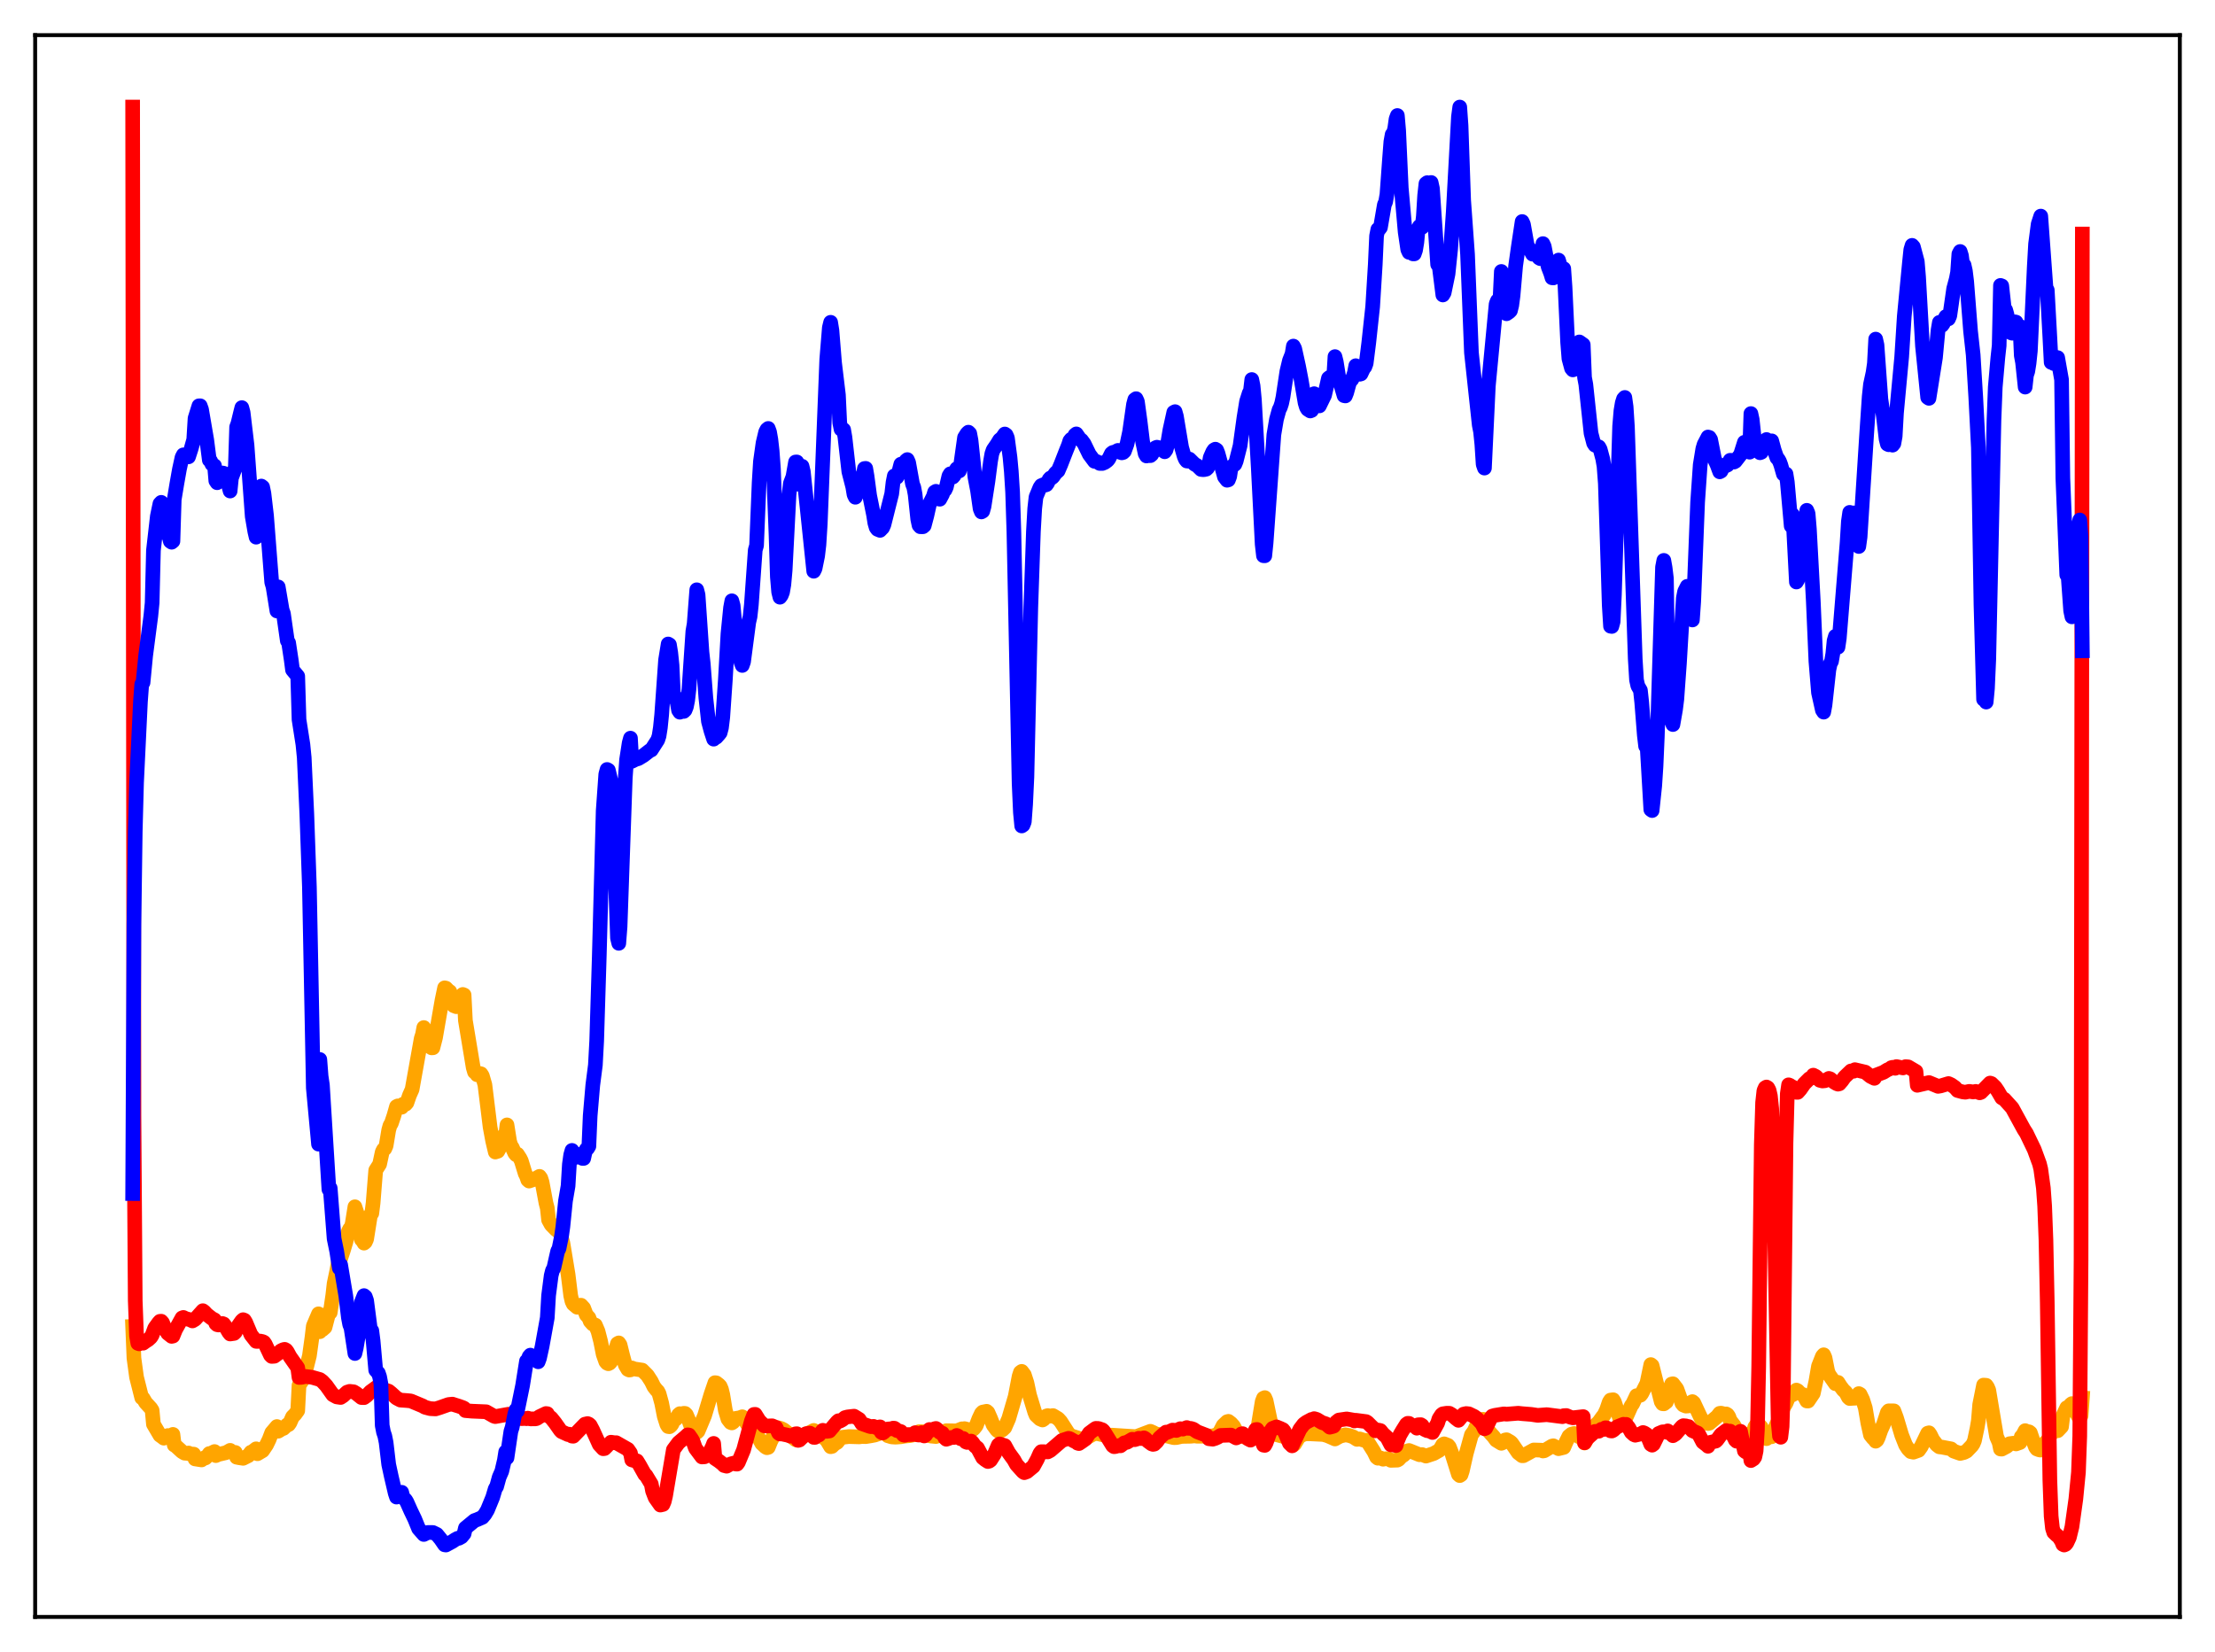 <?xml version="1.0" encoding="utf-8" standalone="no"?>
<!DOCTYPE svg PUBLIC "-//W3C//DTD SVG 1.1//EN"
  "http://www.w3.org/Graphics/SVG/1.1/DTD/svg11.dtd">
<svg xmlns:xlink="http://www.w3.org/1999/xlink" width="453.6pt" height="338.4pt" viewBox="0 0 453.6 338.4" xmlns="http://www.w3.org/2000/svg" version="1.1">
 <defs>
  <style type="text/css">*{stroke-linejoin: round; stroke-linecap: butt}</style>
 </defs>
 <g id="figure_1">
  <g id="patch_1">
   <path d="M 0 338.4 
L 453.6 338.4 
L 453.6 0 
L 0 0 
z
" style="fill: #ffffff"/>
  </g>
  <g id="axes_1">
   <g id="patch_2">
    <path d="M 7.2 331.2 
L 446.4 331.2 
L 446.4 7.2 
L 7.2 7.2 
z
" style="fill: #ffffff"/>
   </g>
   <g id="matplotlib.axis_1"/>
   <g id="matplotlib.axis_2"/>
   <g id="line2d_1">
    <path d="M 27.164 271.703 
L 27.43 278.183 
L 27.962 282.086 
L 29.027 286.309 
L 29.293 286.398 
L 29.825 287.303 
L 30.89 288.469 
L 31.156 288.896 
L 31.423 291.727 
L 32.753 293.988 
L 33.286 294.371 
L 33.552 294.585 
L 34.084 294.294 
L 34.351 294.054 
L 34.617 294.217 
L 35.415 293.812 
L 35.681 295.995 
L 35.948 296.13 
L 37.279 297.346 
L 37.811 297.659 
L 38.343 297.697 
L 38.609 297.628 
L 38.876 297.816 
L 39.674 297.857 
L 39.94 298.834 
L 41.271 299.044 
L 41.804 298.631 
L 42.07 298.646 
L 42.602 298.096 
L 42.868 297.734 
L 43.135 297.727 
L 43.933 297.326 
L 44.199 298.156 
L 44.732 297.916 
L 46.329 297.544 
L 47.127 297.081 
L 47.393 297.435 
L 48.192 297.512 
L 48.458 298.486 
L 48.991 298.593 
L 49.789 298.711 
L 50.854 298.175 
L 51.386 297.462 
L 51.652 297.398 
L 52.451 296.765 
L 52.717 297.777 
L 53.782 297.147 
L 54.58 295.96 
L 55.113 294.86 
L 55.645 293.463 
L 56.177 292.839 
L 56.71 292.204 
L 56.976 293.161 
L 57.775 292.664 
L 58.041 292.597 
L 58.839 291.841 
L 59.105 291.809 
L 59.372 291.428 
L 59.904 290.219 
L 60.436 289.684 
L 60.969 288.946 
L 61.235 283.763 
L 62.033 282.568 
L 62.3 281.946 
L 63.364 277.701 
L 63.897 273.869 
L 64.163 271.609 
L 65.228 269.117 
L 65.494 272.776 
L 65.76 272.348 
L 66.026 272.352 
L 66.559 271.883 
L 67.357 268.824 
L 67.623 268.869 
L 68.156 265.262 
L 68.422 262.909 
L 68.954 260.369 
L 69.487 257.415 
L 69.753 257.815 
L 70.285 256.216 
L 70.817 254.448 
L 71.35 252.231 
L 71.616 251.716 
L 71.882 251.59 
L 72.148 250.53 
L 72.681 247.188 
L 73.213 248.811 
L 73.479 249.935 
L 73.745 250.293 
L 74.012 253.897 
L 74.278 254.156 
L 74.544 254.635 
L 74.81 254.409 
L 75.076 253.826 
L 75.875 248.791 
L 76.141 248.537 
L 76.407 246.419 
L 76.94 239.72 
L 77.738 238.464 
L 78.271 235.976 
L 78.537 235.456 
L 78.803 235.29 
L 79.069 234.684 
L 79.601 231.476 
L 79.868 230.524 
L 80.134 230.115 
L 80.666 228.53 
L 81.199 226.656 
L 81.465 226.525 
L 82.263 226.794 
L 82.529 226.197 
L 83.062 226.187 
L 83.328 225.884 
L 83.86 224.336 
L 84.393 223.146 
L 86.256 212.721 
L 86.522 211.882 
L 86.788 210.478 
L 87.587 214.057 
L 88.385 214.635 
L 88.652 214.621 
L 89.184 212.556 
L 90.515 204.885 
L 91.047 202.342 
L 91.313 202.4 
L 91.846 202.95 
L 92.112 203.108 
L 92.911 205.995 
L 93.443 206.203 
L 93.709 206.086 
L 94.774 203.697 
L 95.04 203.808 
L 95.306 209.025 
L 96.903 218.662 
L 97.169 219.573 
L 97.436 219.714 
L 97.702 220.147 
L 97.968 220.196 
L 98.234 219.881 
L 98.5 219.948 
L 98.767 220.357 
L 99.299 222.189 
L 100.364 230.862 
L 100.896 233.73 
L 101.428 235.974 
L 101.961 235.803 
L 102.227 235.315 
L 102.759 233.682 
L 103.292 232.48 
L 103.558 232.517 
L 103.824 230.416 
L 104.356 233.776 
L 104.623 234.657 
L 104.889 235.031 
L 105.421 236.208 
L 105.687 236.528 
L 105.953 236.422 
L 106.486 237.246 
L 106.752 237.776 
L 107.551 240.38 
L 107.817 240.91 
L 108.083 241.69 
L 108.349 241.921 
L 109.414 241.555 
L 110.479 240.962 
L 110.745 241.326 
L 111.011 242.156 
L 111.809 246.434 
L 112.076 247.449 
L 112.342 249.885 
L 112.874 250.854 
L 113.939 251.937 
L 114.471 252.235 
L 114.737 252.747 
L 115.27 254.595 
L 116.335 261.047 
L 116.867 265.362 
L 117.133 266.545 
L 117.399 267.099 
L 118.198 267.77 
L 118.73 267.36 
L 118.996 267.354 
L 119.529 267.937 
L 120.061 269.325 
L 120.593 269.907 
L 120.86 270.63 
L 121.392 271.219 
L 121.924 271.422 
L 122.457 272.67 
L 122.989 274.714 
L 123.521 277.404 
L 124.054 278.909 
L 124.32 279.218 
L 124.586 279.342 
L 124.852 279.202 
L 125.119 278.904 
L 125.651 277.771 
L 126.449 275.22 
L 126.716 275.074 
L 126.982 275.477 
L 127.514 277.637 
L 128.047 279.604 
L 128.579 280.502 
L 128.845 280.628 
L 129.111 280.598 
L 129.377 280.198 
L 129.91 280.406 
L 131.507 280.645 
L 132.572 281.709 
L 133.37 282.939 
L 133.903 284.022 
L 134.435 284.712 
L 134.701 284.965 
L 134.967 285.475 
L 135.5 287.417 
L 136.032 290.13 
L 136.564 291.789 
L 136.831 292.204 
L 137.097 292.239 
L 137.363 292.035 
L 137.629 291.682 
L 137.895 290.979 
L 138.428 290.642 
L 138.694 290.316 
L 138.96 289.794 
L 139.226 289.565 
L 139.759 289.634 
L 140.025 289.496 
L 140.291 289.514 
L 140.557 289.774 
L 141.089 291.018 
L 141.622 292.502 
L 141.888 292.952 
L 142.154 293.071 
L 142.42 293.342 
L 142.687 293.404 
L 142.953 293.149 
L 144.284 289.971 
L 145.615 285.55 
L 146.413 283.218 
L 146.679 283.254 
L 147.212 283.666 
L 147.478 283.95 
L 147.744 284.572 
L 148.01 285.656 
L 148.543 288.906 
L 149.075 290.669 
L 149.607 291.361 
L 149.873 291.462 
L 150.14 291.288 
L 150.672 290.534 
L 151.204 290.452 
L 151.471 290.415 
L 152.003 290.202 
L 152.269 290.475 
L 153.068 291.764 
L 153.866 292.352 
L 155.197 294.204 
L 155.996 295.659 
L 156.794 296.408 
L 157.06 296.543 
L 157.327 296.471 
L 157.859 295.174 
L 158.657 293.615 
L 159.19 292.677 
L 159.456 292.471 
L 159.988 292.621 
L 160.521 292.9 
L 162.916 294.892 
L 163.183 294.968 
L 163.449 294.549 
L 164.513 294.188 
L 165.046 293.781 
L 166.111 293.291 
L 166.643 292.998 
L 167.708 293.58 
L 169.305 295 
L 170.103 296.336 
L 170.369 296.278 
L 170.902 295.76 
L 171.434 295.454 
L 172.233 294.441 
L 173.83 294.258 
L 175.959 294.319 
L 176.492 294.246 
L 177.29 294.268 
L 178.355 294.097 
L 179.153 293.941 
L 180.218 293.567 
L 180.484 292.844 
L 180.751 292.97 
L 181.815 294.088 
L 182.614 294.326 
L 183.412 294.378 
L 184.477 294.297 
L 185.276 294.156 
L 186.34 294.056 
L 187.405 293.838 
L 188.204 293.261 
L 189.268 293.281 
L 190.067 293.984 
L 190.599 294.146 
L 191.664 294.25 
L 192.463 293.906 
L 193.261 293.357 
L 193.793 293.055 
L 195.923 293.096 
L 196.988 292.674 
L 197.254 292.747 
L 197.52 292.633 
L 198.052 292.775 
L 198.585 293.044 
L 198.851 293.061 
L 199.383 292.692 
L 199.916 292.022 
L 200.448 290.635 
L 200.98 289.506 
L 201.247 289.242 
L 202.045 289.08 
L 202.311 289.318 
L 202.844 290.518 
L 203.376 291.874 
L 204.175 292.962 
L 204.441 293.157 
L 204.707 293.178 
L 205.239 292.918 
L 205.772 292.413 
L 206.57 290.593 
L 207.901 286.046 
L 208.7 281.912 
L 208.966 281.094 
L 209.232 280.903 
L 209.764 281.606 
L 210.297 283.249 
L 210.829 285.749 
L 211.894 289.243 
L 212.16 289.88 
L 212.959 290.633 
L 213.491 290.862 
L 213.757 290.691 
L 214.289 290.043 
L 214.556 289.961 
L 215.088 290.07 
L 215.62 289.955 
L 216.685 290.592 
L 217.217 291.179 
L 218.815 293.667 
L 219.347 294.108 
L 221.476 294.789 
L 222.275 294.639 
L 224.138 293.609 
L 224.937 293.686 
L 225.735 293.881 
L 226.534 294.056 
L 227.599 293.96 
L 232.656 294.283 
L 235.584 293.177 
L 236.116 293.409 
L 236.649 293.701 
L 238.246 294.039 
L 239.044 294.149 
L 240.375 294.477 
L 240.908 294.463 
L 241.972 294.224 
L 243.836 294.19 
L 244.634 294.11 
L 245.167 294.191 
L 246.497 294.177 
L 248.361 294.131 
L 249.425 293.797 
L 249.692 293.524 
L 250.49 291.984 
L 251.289 291.216 
L 251.555 291.139 
L 252.087 291.542 
L 252.62 292.135 
L 253.152 293.148 
L 253.418 293.69 
L 253.951 294.069 
L 255.814 294.655 
L 256.346 294.538 
L 257.145 293.704 
L 257.411 293.176 
L 257.677 291.961 
L 258.476 287.095 
L 258.742 286.402 
L 259.008 286.281 
L 259.274 286.901 
L 260.073 290.683 
L 260.605 293.153 
L 260.871 293.561 
L 261.404 293.869 
L 263.267 294.35 
L 264.864 295.998 
L 265.13 295.775 
L 265.929 294.44 
L 266.461 294.012 
L 267.26 293.702 
L 268.058 293.684 
L 270.986 293.826 
L 271.785 294.054 
L 272.583 294.391 
L 273.382 294.75 
L 273.914 294.448 
L 274.447 294.166 
L 275.511 293.905 
L 276.31 294.043 
L 277.108 294.318 
L 277.907 294.833 
L 278.439 294.744 
L 279.238 294.992 
L 279.77 295.043 
L 280.036 295.263 
L 281.367 297.37 
L 281.9 298.472 
L 282.166 298.689 
L 282.698 298.638 
L 283.231 298.895 
L 283.763 298.797 
L 284.295 298.813 
L 284.828 299.125 
L 286.159 299.082 
L 286.425 298.933 
L 286.957 298.358 
L 287.489 298.022 
L 288.288 297.171 
L 288.554 297.114 
L 290.684 297.974 
L 291.216 297.945 
L 292.015 298.256 
L 293.612 297.727 
L 294.41 297.271 
L 294.676 297.125 
L 294.943 296.813 
L 295.475 295.884 
L 295.741 295.747 
L 296.54 296.065 
L 296.806 296.39 
L 297.338 297.773 
L 298.669 302.011 
L 298.935 302.251 
L 299.201 302.076 
L 299.468 301.265 
L 300.266 297.724 
L 301.331 293.893 
L 301.863 293.18 
L 302.662 291.425 
L 303.727 290.718 
L 303.993 290.871 
L 304.259 291.443 
L 304.791 293.055 
L 305.324 293.675 
L 305.856 294.256 
L 306.388 294.987 
L 307.453 295.637 
L 307.719 295.52 
L 308.252 294.949 
L 308.518 294.909 
L 309.316 295.373 
L 309.583 295.628 
L 310.913 297.571 
L 311.712 298.189 
L 311.978 298.176 
L 314.108 296.998 
L 315.705 297.05 
L 315.971 297.213 
L 316.237 297.167 
L 317.834 296.207 
L 318.1 296.147 
L 319.165 296.74 
L 320.23 296.482 
L 320.762 295.261 
L 321.295 294.192 
L 321.827 293.761 
L 322.359 293.623 
L 322.892 293.961 
L 323.424 294.316 
L 324.223 294.497 
L 324.489 295.571 
L 325.021 294.651 
L 325.553 293.796 
L 326.086 292.973 
L 326.618 292.05 
L 327.417 291.28 
L 328.215 290.177 
L 328.481 289.877 
L 329.014 288.759 
L 329.546 287.194 
L 329.812 286.787 
L 330.345 286.714 
L 330.611 287.172 
L 331.676 290.459 
L 332.208 290.748 
L 332.474 290.798 
L 332.74 290.7 
L 333.007 290.3 
L 334.071 287.911 
L 334.337 287.579 
L 335.136 285.881 
L 335.668 285.841 
L 335.935 285.79 
L 336.201 285.451 
L 337.265 283.348 
L 338.064 279.514 
L 338.33 279.729 
L 340.193 287.11 
L 340.46 287.531 
L 340.726 287.555 
L 341.258 287.146 
L 341.524 285.671 
L 342.323 283.495 
L 342.589 283.445 
L 343.388 284.486 
L 343.92 285.967 
L 344.452 287.476 
L 344.719 287.801 
L 345.251 288.017 
L 345.783 287.975 
L 346.316 287.248 
L 346.582 287.099 
L 346.848 287.325 
L 348.179 290.16 
L 348.711 291.225 
L 348.977 291.428 
L 349.776 291.586 
L 350.042 291.529 
L 351.373 290.403 
L 351.639 290.187 
L 352.172 289.497 
L 352.438 289.466 
L 353.236 289.661 
L 353.503 289.621 
L 353.769 289.79 
L 354.035 290.18 
L 354.301 290.939 
L 355.1 291.974 
L 355.632 293.092 
L 356.164 293.569 
L 356.697 293.943 
L 357.229 294.349 
L 357.495 294.3 
L 358.294 293.681 
L 358.56 295.04 
L 358.826 294.275 
L 359.359 292.304 
L 359.625 291.933 
L 360.157 292.009 
L 360.423 292.054 
L 360.689 292.365 
L 361.488 294.534 
L 361.754 294.682 
L 362.553 294.142 
L 362.819 294.291 
L 363.351 292.907 
L 363.884 291.622 
L 364.15 291.288 
L 364.682 289.957 
L 365.215 288.311 
L 365.747 287.433 
L 366.545 285.511 
L 366.812 285.305 
L 367.078 285.703 
L 367.876 284.735 
L 368.143 284.87 
L 368.675 285.44 
L 369.207 285.656 
L 369.473 285.951 
L 370.006 286.97 
L 370.272 286.978 
L 371.337 285.401 
L 371.869 282.922 
L 372.401 279.842 
L 373.2 277.825 
L 373.466 277.507 
L 373.732 278.113 
L 374.265 280.796 
L 374.531 281.533 
L 375.862 283.429 
L 376.394 283.156 
L 376.927 283.987 
L 377.459 284.696 
L 377.991 285.205 
L 378.524 286.223 
L 378.79 286.464 
L 379.588 286.406 
L 379.855 286.406 
L 380.121 286.263 
L 380.653 285.456 
L 380.919 285.603 
L 381.452 286.698 
L 381.984 288.384 
L 382.516 291.523 
L 383.049 293.928 
L 383.581 294.59 
L 383.847 294.821 
L 384.113 295.208 
L 384.38 294.993 
L 384.646 294.444 
L 385.178 292.932 
L 385.711 291.754 
L 386.509 289.313 
L 386.775 288.986 
L 387.84 288.989 
L 388.372 290.42 
L 389.437 293.966 
L 390.236 295.984 
L 390.768 296.803 
L 391.3 297.346 
L 391.833 297.457 
L 392.897 297.079 
L 393.43 296.327 
L 394.761 293.564 
L 395.027 293.485 
L 395.293 293.864 
L 395.825 294.943 
L 396.624 295.959 
L 397.156 296.365 
L 397.689 296.421 
L 399.552 296.774 
L 400.084 297.24 
L 401.415 297.71 
L 402.214 297.514 
L 402.746 297.237 
L 403.811 296.123 
L 404.077 295.718 
L 404.343 295.082 
L 404.876 292.545 
L 405.142 290.994 
L 405.408 287.719 
L 406.207 283.713 
L 406.739 283.757 
L 407.005 284.132 
L 407.271 284.766 
L 408.336 291.121 
L 408.868 294.278 
L 409.401 295.486 
L 409.667 296.808 
L 409.933 296.825 
L 410.998 296.255 
L 411.53 295.723 
L 412.329 295.617 
L 412.861 295.763 
L 413.66 295.475 
L 413.926 294.303 
L 414.192 294.05 
L 414.724 293.045 
L 414.991 293.347 
L 415.257 293.236 
L 415.523 293.29 
L 415.789 293.495 
L 416.321 295.082 
L 416.854 296.446 
L 417.12 296.796 
L 417.652 297.001 
L 417.919 297.021 
L 418.717 295.949 
L 418.983 295.379 
L 419.249 295.317 
L 419.782 294.165 
L 420.048 293.472 
L 420.314 293.466 
L 420.58 293.121 
L 420.847 293.007 
L 421.379 293.065 
L 422.177 292.223 
L 422.444 290.017 
L 423.242 288.338 
L 423.508 288.473 
L 424.041 287.702 
L 424.307 287.501 
L 424.839 288.66 
L 425.638 290.176 
L 425.904 290.398 
L 426.17 290.009 
L 426.436 286.34 
L 426.436 286.34 
" clip-path="url(#pcbf07716cd)" style="fill: none; stroke: #ffa500; stroke-width: 3; stroke-linecap: square"/>
   </g>
   <g id="line2d_2">
    <path d="M 27.164 21.927 
L 27.43 228.402 
L 27.696 266.426 
L 27.962 273.637 
L 28.228 275.16 
L 28.495 275.262 
L 29.027 274.991 
L 29.293 275.134 
L 29.825 274.746 
L 30.358 274.406 
L 30.89 273.915 
L 31.156 273.476 
L 31.689 272.043 
L 32.487 270.945 
L 32.753 270.651 
L 33.02 270.631 
L 33.286 270.937 
L 33.818 272.238 
L 34.351 273.098 
L 35.149 273.731 
L 35.415 273.673 
L 35.948 272.357 
L 37.279 269.958 
L 37.545 269.857 
L 38.077 270.117 
L 38.876 270.31 
L 39.408 270.57 
L 39.94 270.257 
L 41.537 268.473 
L 41.804 268.67 
L 42.336 269.24 
L 43.401 270.071 
L 43.933 270.343 
L 44.199 271.101 
L 44.465 271.343 
L 44.732 271.401 
L 45.53 271.093 
L 45.796 271.191 
L 46.063 271.541 
L 46.861 272.909 
L 47.127 273.246 
L 47.926 273.132 
L 48.192 272.868 
L 48.724 271.678 
L 49.523 270.542 
L 49.789 270.319 
L 50.055 270.425 
L 50.321 270.872 
L 51.386 273.389 
L 52.451 274.753 
L 52.717 274.77 
L 53.249 274.692 
L 53.782 274.801 
L 54.048 274.941 
L 54.314 275.319 
L 55.379 277.572 
L 55.645 277.839 
L 56.177 277.804 
L 56.976 277.216 
L 57.508 276.699 
L 58.041 276.44 
L 58.307 276.393 
L 58.573 276.54 
L 58.839 276.881 
L 59.372 277.866 
L 60.969 280.151 
L 61.235 282.146 
L 61.767 282.123 
L 62.566 281.94 
L 63.897 282.115 
L 65.494 282.57 
L 66.026 282.96 
L 66.825 283.823 
L 68.156 285.695 
L 68.954 286.132 
L 69.753 286.248 
L 70.285 285.898 
L 71.084 285.161 
L 71.616 284.997 
L 72.415 285.087 
L 72.947 285.408 
L 74.012 286.261 
L 74.544 286.284 
L 75.076 285.897 
L 75.875 285.072 
L 77.206 284.101 
L 77.738 284.062 
L 78.004 284.209 
L 78.271 284.778 
L 79.069 284.779 
L 79.601 284.958 
L 80.134 285.393 
L 81.199 286.366 
L 81.997 286.786 
L 83.328 286.88 
L 84.127 286.962 
L 86.522 287.962 
L 87.055 288.262 
L 88.119 288.539 
L 89.184 288.594 
L 89.983 288.353 
L 91.846 287.696 
L 92.644 287.613 
L 93.177 287.789 
L 93.975 288.036 
L 94.774 288.325 
L 95.04 288.455 
L 95.306 288.939 
L 96.637 289.055 
L 99.565 289.178 
L 101.162 290.084 
L 101.428 290.167 
L 104.09 289.688 
L 105.155 290.085 
L 105.953 290.428 
L 106.752 290.586 
L 107.551 290.552 
L 107.817 290.596 
L 108.083 290.485 
L 108.615 290.639 
L 109.68 290.63 
L 109.946 290.545 
L 110.479 290.175 
L 111.809 289.538 
L 112.076 289.571 
L 112.342 290.044 
L 112.874 290.448 
L 113.673 291.447 
L 114.737 292.964 
L 115.004 293.243 
L 116.335 293.854 
L 116.601 293.776 
L 117.133 294.164 
L 117.399 294.187 
L 119.263 292.261 
L 119.795 291.717 
L 120.327 291.595 
L 120.593 291.708 
L 120.86 291.944 
L 121.392 292.945 
L 122.723 295.883 
L 123.521 296.749 
L 123.788 296.717 
L 124.32 296.185 
L 124.586 295.861 
L 124.852 295.721 
L 125.119 295.412 
L 125.917 295.531 
L 126.183 295.51 
L 128.579 296.874 
L 129.111 297.645 
L 129.377 299.032 
L 129.91 299.192 
L 130.176 299.146 
L 130.442 299.237 
L 130.975 300.106 
L 132.039 302.011 
L 132.305 302.227 
L 133.37 303.989 
L 133.636 305.4 
L 134.169 306.782 
L 135.233 308.287 
L 135.766 308.161 
L 136.032 307.537 
L 136.298 306.406 
L 137.895 296.956 
L 138.96 295.517 
L 140.291 294.398 
L 140.823 293.902 
L 141.089 293.943 
L 141.622 294.707 
L 141.888 295.156 
L 142.42 296.653 
L 143.751 298.434 
L 144.284 298.401 
L 144.816 298.082 
L 145.348 297.442 
L 145.881 296.354 
L 146.147 295.66 
L 146.413 298.738 
L 147.212 299.267 
L 148.01 299.887 
L 148.276 300.186 
L 148.809 300.324 
L 149.607 299.872 
L 150.406 299.662 
L 150.672 299.884 
L 150.938 299.906 
L 151.204 299.546 
L 152.269 296.996 
L 153.866 291.087 
L 154.399 289.722 
L 154.665 289.705 
L 155.463 290.991 
L 156.528 292.066 
L 157.06 292.096 
L 158.125 292.051 
L 158.924 292.392 
L 159.456 293.548 
L 159.722 293.737 
L 159.988 293.696 
L 160.521 293.808 
L 161.319 293.976 
L 161.852 294.17 
L 162.118 294.144 
L 162.916 293.698 
L 163.183 293.673 
L 163.449 295.04 
L 163.715 294.964 
L 164.247 294.447 
L 165.046 293.672 
L 165.578 293.583 
L 165.844 293.551 
L 166.111 293.707 
L 166.643 294.426 
L 166.909 294.423 
L 167.441 293.917 
L 167.708 293.936 
L 168.506 292.975 
L 169.305 293.182 
L 169.837 293.119 
L 171.434 291.249 
L 171.7 291.014 
L 171.967 291.11 
L 172.499 290.827 
L 173.031 290.379 
L 173.564 290.234 
L 174.895 290.079 
L 175.427 290.403 
L 175.959 290.739 
L 176.492 291.604 
L 177.024 291.795 
L 178.089 292.167 
L 178.355 292.228 
L 178.887 292.167 
L 179.42 292.428 
L 180.218 292.27 
L 180.484 293.392 
L 180.751 293.528 
L 181.017 293.358 
L 181.549 292.813 
L 181.815 292.707 
L 182.614 292.655 
L 182.88 292.535 
L 183.146 292.545 
L 183.412 292.718 
L 183.679 293.027 
L 184.211 293.151 
L 184.477 293.229 
L 185.009 293.933 
L 185.276 293.994 
L 185.808 293.851 
L 186.607 293.844 
L 186.873 293.846 
L 187.405 293.46 
L 187.671 293.567 
L 187.937 293.922 
L 188.204 293.945 
L 188.736 293.459 
L 189.002 294.038 
L 189.268 294.132 
L 189.535 293.966 
L 190.333 292.813 
L 191.132 292.874 
L 191.398 292.656 
L 191.664 292.594 
L 191.93 292.786 
L 192.463 293.398 
L 192.995 293.565 
L 193.527 294.567 
L 193.793 294.807 
L 194.326 294.633 
L 194.592 294.465 
L 195.391 294.437 
L 195.923 294.028 
L 196.189 294.155 
L 196.455 294.537 
L 196.721 294.702 
L 197.254 294.645 
L 197.786 295.354 
L 198.052 295.456 
L 198.851 295.183 
L 199.117 295.429 
L 199.649 296.188 
L 200.182 296.614 
L 201.247 298.593 
L 201.779 299.027 
L 202.311 299.368 
L 202.577 299.299 
L 202.844 299.102 
L 203.642 297.854 
L 204.175 296.606 
L 204.441 295.99 
L 204.707 295.764 
L 205.239 295.954 
L 205.772 296.112 
L 206.57 297.571 
L 207.635 299.039 
L 208.167 299.995 
L 209.498 301.473 
L 209.764 301.65 
L 210.297 301.452 
L 211.628 300.357 
L 212.426 298.902 
L 212.959 297.698 
L 213.225 297.355 
L 213.757 297.356 
L 214.289 297.389 
L 214.556 297.399 
L 215.088 297.114 
L 217.484 295.053 
L 218.815 294.617 
L 219.081 294.679 
L 219.879 295.142 
L 220.412 295.39 
L 220.678 295.614 
L 220.944 295.691 
L 221.476 295.337 
L 222.275 294.769 
L 223.073 293.55 
L 224.138 292.752 
L 224.404 292.58 
L 224.937 292.595 
L 225.735 292.87 
L 226.001 293.116 
L 227.865 296.135 
L 228.131 296.326 
L 228.397 296.312 
L 228.929 296.142 
L 229.462 296.15 
L 230.26 295.541 
L 230.793 295.429 
L 231.857 294.806 
L 232.39 294.888 
L 232.922 294.725 
L 233.188 294.6 
L 233.721 294.666 
L 234.253 294.518 
L 234.519 294.658 
L 235.052 295.181 
L 235.85 295.769 
L 236.116 295.858 
L 236.383 295.809 
L 236.915 295.292 
L 237.447 294.51 
L 238.778 293.349 
L 239.044 293.398 
L 239.843 293.067 
L 240.109 292.935 
L 240.908 293.002 
L 241.706 292.646 
L 242.239 292.73 
L 243.037 292.413 
L 243.303 292.567 
L 243.836 292.577 
L 244.368 292.739 
L 245.167 293.282 
L 247.03 293.999 
L 247.296 294.256 
L 247.562 294.704 
L 248.361 294.793 
L 248.893 294.622 
L 249.425 294.378 
L 249.958 294.026 
L 252.087 293.95 
L 253.152 294.537 
L 253.684 294.285 
L 254.217 293.719 
L 254.483 293.666 
L 255.548 294.711 
L 256.08 294.993 
L 257.145 292.836 
L 257.411 292.8 
L 257.677 293.202 
L 258.742 296.016 
L 259.008 296.063 
L 259.274 295.57 
L 260.073 293.341 
L 260.605 292.585 
L 261.404 292.269 
L 262.202 292.593 
L 262.735 292.846 
L 263.001 293.18 
L 264.065 295.636 
L 264.598 296.157 
L 266.195 292.769 
L 266.993 291.713 
L 267.526 291.322 
L 268.591 290.753 
L 268.857 290.775 
L 269.123 290.586 
L 269.655 290.747 
L 270.72 291.388 
L 271.519 291.646 
L 272.317 292.339 
L 272.849 292.209 
L 273.116 292.12 
L 273.648 291.295 
L 274.18 290.873 
L 275.777 290.643 
L 277.108 290.872 
L 277.375 291.064 
L 277.641 290.916 
L 279.77 291.195 
L 280.036 291.363 
L 280.835 292.159 
L 281.367 292.655 
L 281.633 293.073 
L 281.9 292.897 
L 282.432 292.963 
L 282.698 293.03 
L 283.231 293.696 
L 284.029 294.415 
L 284.828 295.947 
L 285.36 295.988 
L 285.892 296.098 
L 286.159 295.173 
L 286.691 293.918 
L 287.223 293.008 
L 288.022 291.736 
L 288.288 291.542 
L 288.554 291.557 
L 289.087 291.962 
L 289.619 292.007 
L 289.885 292.178 
L 290.151 292.542 
L 290.417 291.847 
L 290.95 291.82 
L 291.216 291.991 
L 291.748 292.815 
L 292.281 293.057 
L 292.547 293.034 
L 293.345 293.422 
L 294.41 291.479 
L 294.676 290.62 
L 295.209 289.804 
L 295.475 289.597 
L 296.273 289.475 
L 296.806 289.485 
L 297.338 289.799 
L 298.137 290.522 
L 298.669 290.932 
L 299.734 289.656 
L 300.266 289.541 
L 300.799 289.601 
L 301.863 290.113 
L 302.396 290.496 
L 303.46 291.601 
L 303.993 292.656 
L 304.259 292.551 
L 304.791 291.477 
L 305.324 290.378 
L 305.59 290.061 
L 306.122 289.91 
L 307.985 289.61 
L 308.518 289.67 
L 310.913 289.479 
L 311.712 289.567 
L 313.575 289.714 
L 314.906 289.912 
L 316.769 289.77 
L 319.964 290.183 
L 320.23 289.977 
L 320.762 289.948 
L 321.561 290.284 
L 322.093 290.416 
L 324.223 290.173 
L 324.489 295.539 
L 325.021 294.639 
L 326.618 293.21 
L 327.417 293.163 
L 327.949 292.772 
L 328.481 292.792 
L 328.748 292.457 
L 329.014 292.474 
L 329.28 292.605 
L 329.812 293.088 
L 330.079 293.119 
L 330.345 292.99 
L 331.143 292.27 
L 332.474 291.74 
L 332.74 291.818 
L 333.007 291.76 
L 333.539 292.431 
L 334.071 293.388 
L 334.604 293.863 
L 334.87 293.981 
L 335.935 293.736 
L 336.467 293.431 
L 336.733 293.52 
L 337.265 293.87 
L 338.064 295.854 
L 338.33 296.019 
L 338.596 295.815 
L 339.129 294.734 
L 339.661 293.629 
L 340.46 293.294 
L 340.992 293.269 
L 341.258 293.369 
L 341.524 293.094 
L 342.589 294.079 
L 343.121 293.739 
L 344.452 292.2 
L 344.719 292.028 
L 345.251 292.074 
L 345.517 292.231 
L 345.783 292.2 
L 346.582 293.058 
L 347.647 293.527 
L 347.913 293.845 
L 348.711 295.378 
L 349.51 295.991 
L 349.776 296.245 
L 350.042 295.498 
L 351.373 295.188 
L 351.639 294.931 
L 352.438 293.835 
L 353.503 293.024 
L 353.769 293.132 
L 354.035 293.431 
L 354.301 293.144 
L 355.1 294.393 
L 355.366 294.962 
L 355.632 295.213 
L 355.898 294.562 
L 356.164 293.436 
L 356.431 293.181 
L 357.229 297.19 
L 357.495 297.399 
L 358.294 297.328 
L 358.56 299.174 
L 359.092 298.839 
L 359.359 298.445 
L 359.625 297.201 
L 359.891 292.865 
L 360.157 279.953 
L 360.689 234.434 
L 360.956 225.836 
L 361.222 223.41 
L 361.488 222.811 
L 361.754 222.656 
L 362.02 222.823 
L 362.287 223.332 
L 362.553 224.476 
L 362.819 227.069 
L 363.085 234.488 
L 364.15 291.39 
L 364.416 294.172 
L 364.682 294.397 
L 364.948 292.21 
L 365.215 283.632 
L 365.747 234.147 
L 366.013 224.022 
L 366.279 222.207 
L 366.545 222.316 
L 366.812 222.746 
L 367.078 222.628 
L 367.61 223.498 
L 367.876 223.743 
L 368.143 223.746 
L 368.675 223.146 
L 369.473 222.001 
L 370.538 220.941 
L 371.071 220.787 
L 371.337 220.23 
L 371.869 220.499 
L 372.668 221.284 
L 373.2 221.419 
L 373.732 221.368 
L 374.531 220.895 
L 374.797 220.981 
L 375.596 221.654 
L 376.128 221.97 
L 376.394 222.07 
L 376.66 222.005 
L 377.193 221.389 
L 377.725 220.64 
L 379.056 219.365 
L 379.588 219.431 
L 379.855 219.106 
L 381.984 219.609 
L 383.049 220.476 
L 383.847 220.877 
L 384.113 220.255 
L 385.711 219.643 
L 386.509 219.144 
L 387.041 218.917 
L 387.308 218.693 
L 387.574 218.62 
L 388.106 218.824 
L 388.372 218.472 
L 389.703 218.747 
L 390.236 218.484 
L 390.768 218.531 
L 392.365 219.474 
L 392.631 222.305 
L 395.027 221.749 
L 396.89 222.522 
L 397.423 222.429 
L 399.02 221.948 
L 399.552 222.191 
L 400.351 222.752 
L 400.883 223.369 
L 401.948 223.659 
L 402.48 223.721 
L 403.279 223.548 
L 404.077 223.668 
L 404.609 223.556 
L 405.408 223.845 
L 405.674 223.745 
L 407.537 221.851 
L 407.804 221.936 
L 408.602 222.713 
L 409.135 223.501 
L 409.933 224.872 
L 410.465 225.172 
L 412.063 226.934 
L 414.458 231.325 
L 414.991 232.159 
L 416.588 235.473 
L 417.652 238.376 
L 417.919 239.466 
L 418.451 243.336 
L 418.717 247.045 
L 418.983 254.02 
L 419.249 266.754 
L 419.782 303.188 
L 420.048 310.581 
L 420.314 313.034 
L 420.58 313.875 
L 421.113 314.385 
L 421.645 314.839 
L 422.177 315.681 
L 422.444 316.341 
L 422.71 316.473 
L 422.976 316.359 
L 423.242 316.059 
L 423.775 314.914 
L 424.307 312.735 
L 425.105 307.032 
L 425.638 301.576 
L 425.904 294.175 
L 426.17 258.078 
L 426.436 47.94 
L 426.436 47.94 
" clip-path="url(#pcbf07716cd)" style="fill: none; stroke: #ff0000; stroke-width: 3; stroke-linecap: square"/>
   </g>
   <g id="line2d_3">
    <path d="M 27.164 244.479 
L 27.43 189.443 
L 27.696 170.279 
L 27.962 160.339 
L 28.761 143.733 
L 29.027 140.149 
L 29.293 139.816 
L 29.825 134.326 
L 30.89 126.173 
L 31.156 123.483 
L 31.423 112.732 
L 32.221 105.733 
L 32.753 103.18 
L 33.02 102.898 
L 33.286 103.396 
L 33.552 104.252 
L 34.084 107.554 
L 34.351 109.548 
L 34.617 109.855 
L 34.883 110.879 
L 35.149 111.066 
L 35.415 110.849 
L 35.681 102.306 
L 36.214 99.098 
L 36.746 96.108 
L 37.279 93.674 
L 37.545 93.166 
L 37.811 93.338 
L 38.077 93.184 
L 38.343 93.312 
L 38.609 93.576 
L 39.142 91.925 
L 39.674 90.04 
L 39.94 85.687 
L 40.739 83.125 
L 41.005 83.12 
L 41.271 83.863 
L 42.336 90.095 
L 42.868 94.239 
L 43.135 94.425 
L 43.401 95.067 
L 43.933 95.397 
L 44.199 98.487 
L 44.465 98.879 
L 45.264 97.146 
L 45.53 96.884 
L 45.796 96.93 
L 46.063 97.246 
L 46.595 98.604 
L 47.127 100.58 
L 47.393 97.92 
L 48.192 95.76 
L 48.458 87.466 
L 48.724 86.752 
L 49.257 84.55 
L 49.523 83.496 
L 49.789 84.484 
L 50.588 91.198 
L 51.652 105.787 
L 52.185 108.897 
L 52.451 110.033 
L 52.717 100.975 
L 52.983 100.662 
L 53.249 99.865 
L 53.516 99.562 
L 53.782 99.767 
L 54.048 101.045 
L 54.58 105.586 
L 55.379 115.896 
L 55.645 119.28 
L 55.911 120.179 
L 56.71 125.152 
L 56.976 120.215 
L 57.775 124.922 
L 58.041 125.672 
L 58.839 131.25 
L 59.105 131.659 
L 59.638 135.177 
L 59.904 137.217 
L 60.969 138.509 
L 61.235 147.39 
L 62.033 152.493 
L 62.3 155.185 
L 62.832 166.721 
L 63.364 181.701 
L 64.163 222.861 
L 65.228 234.356 
L 65.494 217.016 
L 65.76 220.453 
L 66.026 222.243 
L 66.825 235.142 
L 67.357 243.629 
L 67.623 243.382 
L 68.422 253.724 
L 68.954 256.316 
L 69.487 259.758 
L 69.753 259.062 
L 70.817 265.447 
L 71.35 269.917 
L 71.616 271.319 
L 71.882 271.988 
L 72.681 277.243 
L 72.947 276.132 
L 73.745 271.467 
L 74.012 266.734 
L 74.544 265.387 
L 74.81 265.616 
L 75.076 266.38 
L 75.875 272.542 
L 76.141 272.566 
L 76.407 274.638 
L 76.94 280.648 
L 77.472 281.234 
L 77.738 282.01 
L 78.004 283.432 
L 78.271 291.983 
L 78.537 293.36 
L 78.803 294.138 
L 79.069 295.464 
L 79.601 299.975 
L 80.134 302.436 
L 80.932 305.852 
L 81.199 306.652 
L 81.465 306.562 
L 81.997 305.751 
L 82.263 305.671 
L 82.529 306.724 
L 83.062 307.234 
L 83.328 307.688 
L 84.127 309.481 
L 84.925 311.139 
L 85.724 313.1 
L 86.788 314.313 
L 87.587 313.908 
L 88.652 313.909 
L 89.45 314.295 
L 90.249 315.269 
L 91.047 316.429 
L 91.313 316.473 
L 92.644 315.752 
L 93.177 315.395 
L 93.709 315.106 
L 93.975 315.092 
L 94.508 314.795 
L 95.04 314.155 
L 95.306 313.002 
L 97.169 311.464 
L 97.702 311.276 
L 98.767 310.811 
L 99.299 310.19 
L 99.831 309.297 
L 100.896 306.698 
L 101.428 304.918 
L 101.695 304.52 
L 102.227 302.588 
L 102.759 301.358 
L 103.292 299.089 
L 103.558 297.39 
L 103.824 298.609 
L 104.623 293.196 
L 104.889 292.351 
L 105.421 289.672 
L 105.687 288.768 
L 105.953 289.011 
L 107.018 283.803 
L 107.817 278.795 
L 108.083 278.809 
L 108.349 277.888 
L 108.615 277.578 
L 108.881 277.737 
L 109.148 278.517 
L 109.68 278.514 
L 109.946 278.272 
L 110.212 278.937 
L 110.479 278.209 
L 111.011 275.809 
L 112.076 269.922 
L 112.342 265.368 
L 112.874 261.28 
L 113.14 260.23 
L 113.407 259.774 
L 114.205 256.26 
L 114.471 255.783 
L 115.004 253.157 
L 115.27 251.264 
L 115.802 245.997 
L 116.335 242.909 
L 116.601 238.497 
L 116.867 236.58 
L 117.133 235.642 
L 117.399 236.018 
L 117.665 237.016 
L 117.932 237.068 
L 118.464 236.474 
L 118.73 236.571 
L 119.263 237.278 
L 119.529 237.279 
L 119.795 236.067 
L 120.061 235.432 
L 120.327 235.23 
L 120.593 234.788 
L 120.86 228.539 
L 121.392 222.292 
L 121.924 218.165 
L 122.191 213.24 
L 122.723 195.904 
L 123.521 166.081 
L 124.054 158.596 
L 124.32 157.614 
L 124.586 157.761 
L 125.119 160.001 
L 125.385 163.398 
L 125.651 169.156 
L 126.449 192.141 
L 126.716 193.225 
L 126.982 189.819 
L 128.047 159.375 
L 128.313 155.622 
L 128.845 152.183 
L 129.111 151.2 
L 129.377 155.947 
L 130.176 155.541 
L 130.708 155.401 
L 131.773 154.754 
L 133.104 153.722 
L 133.37 153.633 
L 134.701 151.56 
L 134.967 150.736 
L 135.233 149.044 
L 135.5 146.414 
L 136.298 135.182 
L 136.831 131.909 
L 137.097 132.072 
L 137.363 133.71 
L 137.629 136.27 
L 137.895 142.06 
L 138.428 143.045 
L 138.694 143.963 
L 138.96 145.489 
L 139.226 145.884 
L 139.759 145.317 
L 140.025 145.721 
L 140.291 145.457 
L 140.557 144.791 
L 140.823 143.486 
L 141.089 141.164 
L 141.888 129.296 
L 142.154 127.761 
L 142.687 120.805 
L 142.953 121.835 
L 143.751 133.564 
L 144.017 135.96 
L 144.55 142.943 
L 145.082 147.785 
L 145.615 149.777 
L 146.147 151.402 
L 146.413 151.087 
L 146.679 151.026 
L 147.212 150.432 
L 147.478 150.088 
L 147.744 149.072 
L 148.01 146.928 
L 148.543 139.197 
L 149.075 129.797 
L 149.607 124.478 
L 149.873 123.062 
L 150.14 124.035 
L 150.406 126.865 
L 150.672 130.969 
L 151.204 133.002 
L 151.471 133.92 
L 151.737 135.607 
L 152.003 136.306 
L 152.269 135.551 
L 153.334 127.474 
L 153.6 126.317 
L 153.866 123.894 
L 154.665 112.656 
L 154.931 111.739 
L 155.463 98.767 
L 155.729 94.516 
L 156.262 90.727 
L 156.794 88.486 
L 157.06 87.979 
L 157.327 87.758 
L 157.593 88.49 
L 157.859 90.01 
L 158.125 92.347 
L 158.391 96.02 
L 158.924 109.646 
L 159.19 118.143 
L 159.456 121.264 
L 159.722 122.328 
L 159.988 121.973 
L 160.255 121.292 
L 160.521 119.756 
L 160.787 116.84 
L 161.585 101.334 
L 161.852 99.034 
L 162.384 97.635 
L 162.916 94.634 
L 163.183 94.627 
L 163.449 99.172 
L 164.247 95.498 
L 164.513 96.61 
L 166.643 117.006 
L 166.909 116.464 
L 167.441 113.862 
L 167.708 111.586 
L 167.974 107.359 
L 169.305 73.613 
L 169.837 67.107 
L 170.103 66.017 
L 170.369 67.689 
L 170.902 74.287 
L 171.7 80.903 
L 171.967 86.583 
L 172.233 87.924 
L 172.499 88.125 
L 172.765 88.015 
L 173.031 89.546 
L 173.83 96.609 
L 174.628 99.722 
L 174.895 101.317 
L 175.161 101.858 
L 175.959 99.702 
L 176.225 99.721 
L 176.492 98.922 
L 177.024 95.969 
L 177.29 95.942 
L 177.556 97.503 
L 178.089 101.5 
L 178.887 105.444 
L 179.153 107.121 
L 179.42 108.042 
L 179.686 108.415 
L 180.218 108.638 
L 180.751 108.086 
L 181.017 107.473 
L 182.614 101.137 
L 182.88 98.8 
L 183.146 97.473 
L 183.679 97.758 
L 183.945 97.138 
L 184.477 95.081 
L 184.743 95.706 
L 185.009 95.909 
L 185.542 94.36 
L 185.808 94.142 
L 186.074 94.749 
L 186.873 99.155 
L 187.139 99.838 
L 187.405 101.284 
L 187.937 106.328 
L 188.204 107.593 
L 188.47 107.894 
L 189.002 107.892 
L 189.268 107.667 
L 189.801 105.653 
L 190.333 103.27 
L 191.132 101.685 
L 191.398 100.803 
L 191.664 100.637 
L 192.196 102.202 
L 192.463 102.254 
L 192.995 101.263 
L 193.261 100.504 
L 193.527 100.35 
L 193.793 99.772 
L 194.326 97.496 
L 194.592 97.054 
L 195.124 97.719 
L 195.391 97.412 
L 195.657 96.451 
L 195.923 96.007 
L 196.189 96.39 
L 196.455 96.461 
L 196.721 95.316 
L 197.52 89.62 
L 198.052 88.77 
L 198.319 88.524 
L 198.585 88.781 
L 198.851 90.185 
L 199.649 97.713 
L 200.182 100.489 
L 200.714 104.218 
L 200.98 104.86 
L 201.247 104.707 
L 201.513 103.754 
L 202.311 98.605 
L 202.844 94.506 
L 203.11 92.966 
L 203.376 92.166 
L 204.175 91.005 
L 204.707 90.123 
L 205.239 89.678 
L 205.772 88.897 
L 206.038 89.084 
L 206.304 89.704 
L 206.836 93.687 
L 207.103 96.598 
L 207.369 100.812 
L 207.635 109.027 
L 208.7 160.551 
L 208.966 166.432 
L 209.232 169.184 
L 209.498 169.005 
L 209.764 168.343 
L 210.031 164.754 
L 210.297 159.157 
L 211.095 124.442 
L 211.628 108.869 
L 211.894 104.175 
L 212.16 101.801 
L 212.959 99.867 
L 213.225 99.474 
L 213.757 99.248 
L 214.023 99.367 
L 214.289 99.284 
L 214.556 98.897 
L 214.822 98.225 
L 215.088 97.921 
L 215.354 97.895 
L 215.62 97.684 
L 216.153 96.911 
L 216.685 96.438 
L 217.217 95.208 
L 218.282 92.47 
L 218.815 91.146 
L 219.081 90.309 
L 219.347 89.978 
L 219.613 89.953 
L 219.879 89.697 
L 220.145 89.094 
L 220.412 88.875 
L 221.21 90.026 
L 221.476 90.167 
L 222.009 90.885 
L 223.073 93.067 
L 224.138 94.498 
L 224.671 94.569 
L 225.203 94.926 
L 225.735 94.936 
L 226.268 94.71 
L 226.8 94.314 
L 227.066 93.981 
L 227.599 92.897 
L 227.865 92.685 
L 228.397 92.544 
L 228.929 92.257 
L 229.462 92.671 
L 229.728 92.758 
L 229.994 92.685 
L 230.26 92.431 
L 230.793 90.955 
L 231.325 88.443 
L 232.124 82.831 
L 232.39 81.847 
L 232.656 81.662 
L 232.922 82.241 
L 233.455 86.121 
L 233.987 90.458 
L 234.519 92.953 
L 234.785 93.4 
L 235.052 93.131 
L 235.318 93.328 
L 235.584 93.329 
L 235.85 93.104 
L 236.649 91.711 
L 236.915 91.603 
L 237.447 91.721 
L 238.512 92.536 
L 238.778 92.169 
L 239.044 91.265 
L 239.577 88.083 
L 240.375 84.453 
L 240.641 84.322 
L 240.908 85.256 
L 241.972 91.621 
L 242.505 93.487 
L 242.771 94.109 
L 243.037 94.433 
L 243.303 94.46 
L 243.569 94.035 
L 244.634 95.09 
L 245.167 95.376 
L 245.965 96.16 
L 246.497 96.212 
L 247.03 96.097 
L 247.296 95.848 
L 247.562 95.273 
L 247.828 93.743 
L 248.361 92.53 
L 248.627 92.152 
L 248.893 92.006 
L 249.159 92.183 
L 249.425 92.861 
L 250.756 97.677 
L 251.289 98.371 
L 251.555 98.296 
L 251.821 97.597 
L 252.087 95.879 
L 252.353 95.521 
L 252.886 95.099 
L 253.152 94.454 
L 253.951 91.301 
L 254.749 85.505 
L 255.281 82.21 
L 255.814 80.536 
L 256.08 80.024 
L 256.346 77.741 
L 256.612 79.031 
L 256.879 81.828 
L 257.677 95.85 
L 258.476 111.497 
L 258.742 113.829 
L 259.008 113.843 
L 259.274 111.246 
L 260.871 89.034 
L 261.404 85.884 
L 261.936 83.952 
L 262.202 83.426 
L 262.468 82.611 
L 262.735 81.351 
L 263.533 76.072 
L 264.065 73.851 
L 264.598 72.494 
L 264.864 70.891 
L 265.13 71.401 
L 265.929 75.023 
L 266.461 77.783 
L 267.26 82.507 
L 267.526 83.393 
L 267.792 83.838 
L 268.324 84.182 
L 268.591 84.075 
L 268.857 83.521 
L 269.123 80.643 
L 269.389 81.078 
L 269.921 82.923 
L 270.188 83.141 
L 271.252 80.961 
L 272.051 77.472 
L 272.317 77.266 
L 272.583 77.501 
L 272.849 77.491 
L 273.116 77.329 
L 273.382 73.047 
L 273.648 74.117 
L 274.18 77.439 
L 275.245 81.043 
L 275.511 81.101 
L 275.777 80.435 
L 276.31 78.5 
L 276.576 77.983 
L 276.842 77.726 
L 277.108 77.181 
L 277.375 76.333 
L 277.641 74.911 
L 277.907 75.076 
L 278.439 76.661 
L 278.705 76.591 
L 279.238 75.464 
L 279.504 75.153 
L 279.77 74.435 
L 280.303 70.204 
L 281.101 62.82 
L 281.633 54.203 
L 281.9 48.326 
L 282.166 46.975 
L 282.432 46.945 
L 282.698 46.594 
L 283.497 41.938 
L 283.763 41.329 
L 284.029 39.791 
L 284.561 32.479 
L 284.828 29.03 
L 285.094 27.55 
L 285.36 27.325 
L 285.626 26.282 
L 285.892 24.38 
L 286.159 23.659 
L 286.425 26.738 
L 286.957 38.467 
L 287.756 47.521 
L 288.288 51.118 
L 288.554 51.692 
L 289.087 51.697 
L 289.353 52.003 
L 289.619 52.005 
L 289.885 51.246 
L 290.151 49.635 
L 290.417 46.837 
L 290.684 46.366 
L 290.95 46.68 
L 291.216 46.563 
L 291.482 44.292 
L 291.748 40.015 
L 292.015 37.606 
L 292.281 37.413 
L 292.547 38.123 
L 292.813 37.866 
L 293.079 37.379 
L 293.345 38.6 
L 294.41 54.174 
L 294.676 54.081 
L 295.475 60.418 
L 295.741 59.966 
L 296.54 56.101 
L 297.072 51 
L 297.604 43.384 
L 298.669 23.923 
L 298.935 21.927 
L 299.201 25.681 
L 299.734 41.014 
L 300.532 52.11 
L 301.331 72.243 
L 302.928 87.08 
L 303.194 88.421 
L 303.46 90.984 
L 303.727 95.11 
L 303.993 95.876 
L 304.791 79.045 
L 306.388 62.258 
L 306.655 61.593 
L 307.187 61.173 
L 307.453 55.604 
L 307.719 57.379 
L 308.252 63.22 
L 308.518 64.267 
L 309.05 63.901 
L 309.316 63.63 
L 309.583 62.563 
L 309.849 60.565 
L 310.381 54.457 
L 310.913 50.672 
L 311.712 45.378 
L 311.978 45.95 
L 312.777 50.426 
L 313.309 51.052 
L 313.841 52.063 
L 314.108 52.06 
L 314.374 51.871 
L 314.64 51.94 
L 315.172 52.832 
L 315.439 52.983 
L 315.705 52.637 
L 315.971 49.901 
L 316.237 50.475 
L 317.036 54.628 
L 317.568 56.017 
L 317.834 56.901 
L 318.1 56.93 
L 318.899 53.494 
L 319.165 53.271 
L 319.964 55.985 
L 320.23 55.027 
L 320.496 58.788 
L 321.028 70.102 
L 321.295 73.483 
L 321.827 75.443 
L 322.093 75.767 
L 322.359 75.678 
L 322.625 74.604 
L 323.158 70.786 
L 323.424 70.041 
L 324.223 70.605 
L 324.489 77.312 
L 324.755 78.733 
L 325.82 88.731 
L 326.352 90.767 
L 326.618 91.179 
L 327.417 91.534 
L 327.683 92.008 
L 328.215 93.983 
L 328.481 95.523 
L 328.748 99.023 
L 329.28 115.404 
L 329.546 123.982 
L 329.812 128.268 
L 330.079 128.316 
L 330.345 127.345 
L 330.611 121.792 
L 331.676 87.323 
L 331.942 84.128 
L 332.208 82.541 
L 332.474 81.699 
L 332.74 81.412 
L 333.007 83.315 
L 333.273 87.416 
L 334.87 134.924 
L 335.136 139.28 
L 335.402 140.483 
L 335.935 141.405 
L 336.201 143.861 
L 336.733 150.592 
L 336.999 152.841 
L 337.265 152.158 
L 338.064 165.831 
L 338.33 166.029 
L 338.863 160.971 
L 339.129 156.944 
L 339.395 150.845 
L 340.46 116.175 
L 340.726 114.786 
L 340.992 116.277 
L 341.258 118.476 
L 341.524 134.793 
L 342.323 147.761 
L 342.589 148.411 
L 343.121 145.367 
L 343.388 143.254 
L 343.92 135.923 
L 344.719 122.513 
L 344.985 121.16 
L 345.517 120.099 
L 345.783 121.828 
L 346.316 126.597 
L 346.582 126.991 
L 346.848 123.227 
L 347.647 102.876 
L 348.179 95.194 
L 348.711 91.927 
L 348.977 91.035 
L 349.776 89.514 
L 350.042 89.595 
L 350.308 90.024 
L 351.107 94.044 
L 351.639 95.214 
L 352.172 96.649 
L 352.438 96.504 
L 352.97 95.41 
L 353.236 95.251 
L 353.503 95.384 
L 353.769 95.25 
L 354.301 94.283 
L 354.567 94.296 
L 355.1 94.644 
L 355.366 94.493 
L 356.431 93.12 
L 357.229 90.592 
L 357.495 90.801 
L 358.028 92.197 
L 358.294 92.622 
L 358.56 84.711 
L 358.826 85.922 
L 359.359 90.876 
L 359.625 92.086 
L 360.423 92.741 
L 360.689 92.642 
L 360.956 92.044 
L 361.488 90.306 
L 361.754 90.03 
L 362.553 90.753 
L 362.819 90.3 
L 363.351 92.256 
L 363.884 93.782 
L 364.15 94.044 
L 364.416 94.52 
L 364.682 95.231 
L 365.215 97.101 
L 365.481 97.147 
L 365.747 97.074 
L 366.013 98.721 
L 366.812 107.74 
L 367.078 105.403 
L 367.344 108.997 
L 367.876 119.215 
L 368.143 118.78 
L 368.675 113.843 
L 369.473 109.973 
L 370.006 104.533 
L 370.272 105.181 
L 370.538 108.378 
L 371.337 123.147 
L 371.869 135.445 
L 372.401 141.889 
L 373.2 145.463 
L 373.466 145.869 
L 373.732 144.434 
L 374.531 137.19 
L 374.797 135.965 
L 375.063 135.471 
L 375.329 133.93 
L 375.596 131.243 
L 375.862 130.329 
L 376.394 132.564 
L 376.66 130.767 
L 378.257 111.137 
L 378.524 106.803 
L 378.79 104.949 
L 379.056 105.108 
L 379.322 105.78 
L 379.588 105.057 
L 379.855 106.441 
L 380.121 106.741 
L 380.653 111.937 
L 380.919 110.003 
L 382.25 89.131 
L 382.783 81.201 
L 383.049 78.738 
L 383.581 76.271 
L 383.847 74.433 
L 384.113 69.46 
L 384.38 70.656 
L 385.178 81.737 
L 385.711 85.415 
L 386.243 89.926 
L 386.509 90.965 
L 386.775 91.094 
L 387.041 90.917 
L 387.308 90.928 
L 387.574 91.179 
L 387.84 90.84 
L 388.106 89.359 
L 388.372 84.596 
L 389.437 73.129 
L 389.969 64.769 
L 391.034 53.724 
L 391.3 51.154 
L 391.567 50.259 
L 391.833 50.559 
L 392.631 53.566 
L 392.897 56.736 
L 393.696 70.877 
L 394.761 81.409 
L 395.027 81.594 
L 396.358 73.244 
L 396.89 67.605 
L 397.156 66.032 
L 397.423 66.022 
L 397.689 66.646 
L 397.955 66.268 
L 398.221 65.351 
L 398.487 64.847 
L 399.02 65.311 
L 399.286 64.69 
L 400.084 59.123 
L 400.617 57.136 
L 400.883 55.761 
L 401.149 52.013 
L 401.415 51.515 
L 401.681 52.367 
L 401.948 54.383 
L 402.214 54.284 
L 402.48 55.488 
L 402.746 57.637 
L 403.545 67.85 
L 404.077 72.679 
L 404.609 81.383 
L 405.142 91.691 
L 405.674 123.855 
L 406.207 143.248 
L 406.473 143.387 
L 406.739 143.808 
L 407.005 141.02 
L 407.271 135.093 
L 408.336 86.061 
L 408.602 79.293 
L 409.135 73.216 
L 409.401 70.788 
L 409.667 58.462 
L 409.933 58.556 
L 410.465 63.357 
L 410.732 63.483 
L 410.998 64.42 
L 411.53 67.792 
L 411.796 68.16 
L 412.063 68.25 
L 412.595 65.92 
L 412.861 65.981 
L 413.393 67.295 
L 413.66 66.842 
L 413.926 72.814 
L 414.192 74.242 
L 414.724 79.291 
L 414.991 76.857 
L 415.257 76.069 
L 415.523 74.4 
L 415.789 71.859 
L 416.588 54.641 
L 416.854 49.978 
L 417.386 45.897 
L 417.919 44.263 
L 418.983 58.903 
L 419.249 59.419 
L 419.782 69.094 
L 420.048 74.225 
L 420.314 73.29 
L 420.58 74.467 
L 420.847 74.243 
L 421.113 73.205 
L 421.379 73.254 
L 422.177 77.782 
L 422.444 97.962 
L 423.242 117.757 
L 423.508 117.775 
L 424.041 125.104 
L 424.307 126.352 
L 424.839 118.049 
L 425.638 107.734 
L 425.904 106.511 
L 426.17 109.924 
L 426.436 133.304 
L 426.436 133.304 
" clip-path="url(#pcbf07716cd)" style="fill: none; stroke: #0000ff; stroke-width: 3; stroke-linecap: square"/>
   </g>
   <g id="patch_3">
    <path d="M 7.2 331.2 
L 7.2 7.2 
" style="fill: none; stroke: #000000; stroke-width: 0.8; stroke-linejoin: miter; stroke-linecap: square"/>
   </g>
   <g id="patch_4">
    <path d="M 446.4 331.2 
L 446.4 7.2 
" style="fill: none; stroke: #000000; stroke-width: 0.8; stroke-linejoin: miter; stroke-linecap: square"/>
   </g>
   <g id="patch_5">
    <path d="M 7.2 331.2 
L 446.4 331.2 
" style="fill: none; stroke: #000000; stroke-width: 0.8; stroke-linejoin: miter; stroke-linecap: square"/>
   </g>
   <g id="patch_6">
    <path d="M 7.2 7.2 
L 446.4 7.2 
" style="fill: none; stroke: #000000; stroke-width: 0.8; stroke-linejoin: miter; stroke-linecap: square"/>
   </g>
  </g>
 </g>
 <defs>
  <clipPath id="pcbf07716cd">
   <rect x="7.2" y="7.2" width="439.2" height="324"/>
  </clipPath>
 </defs>
</svg>
